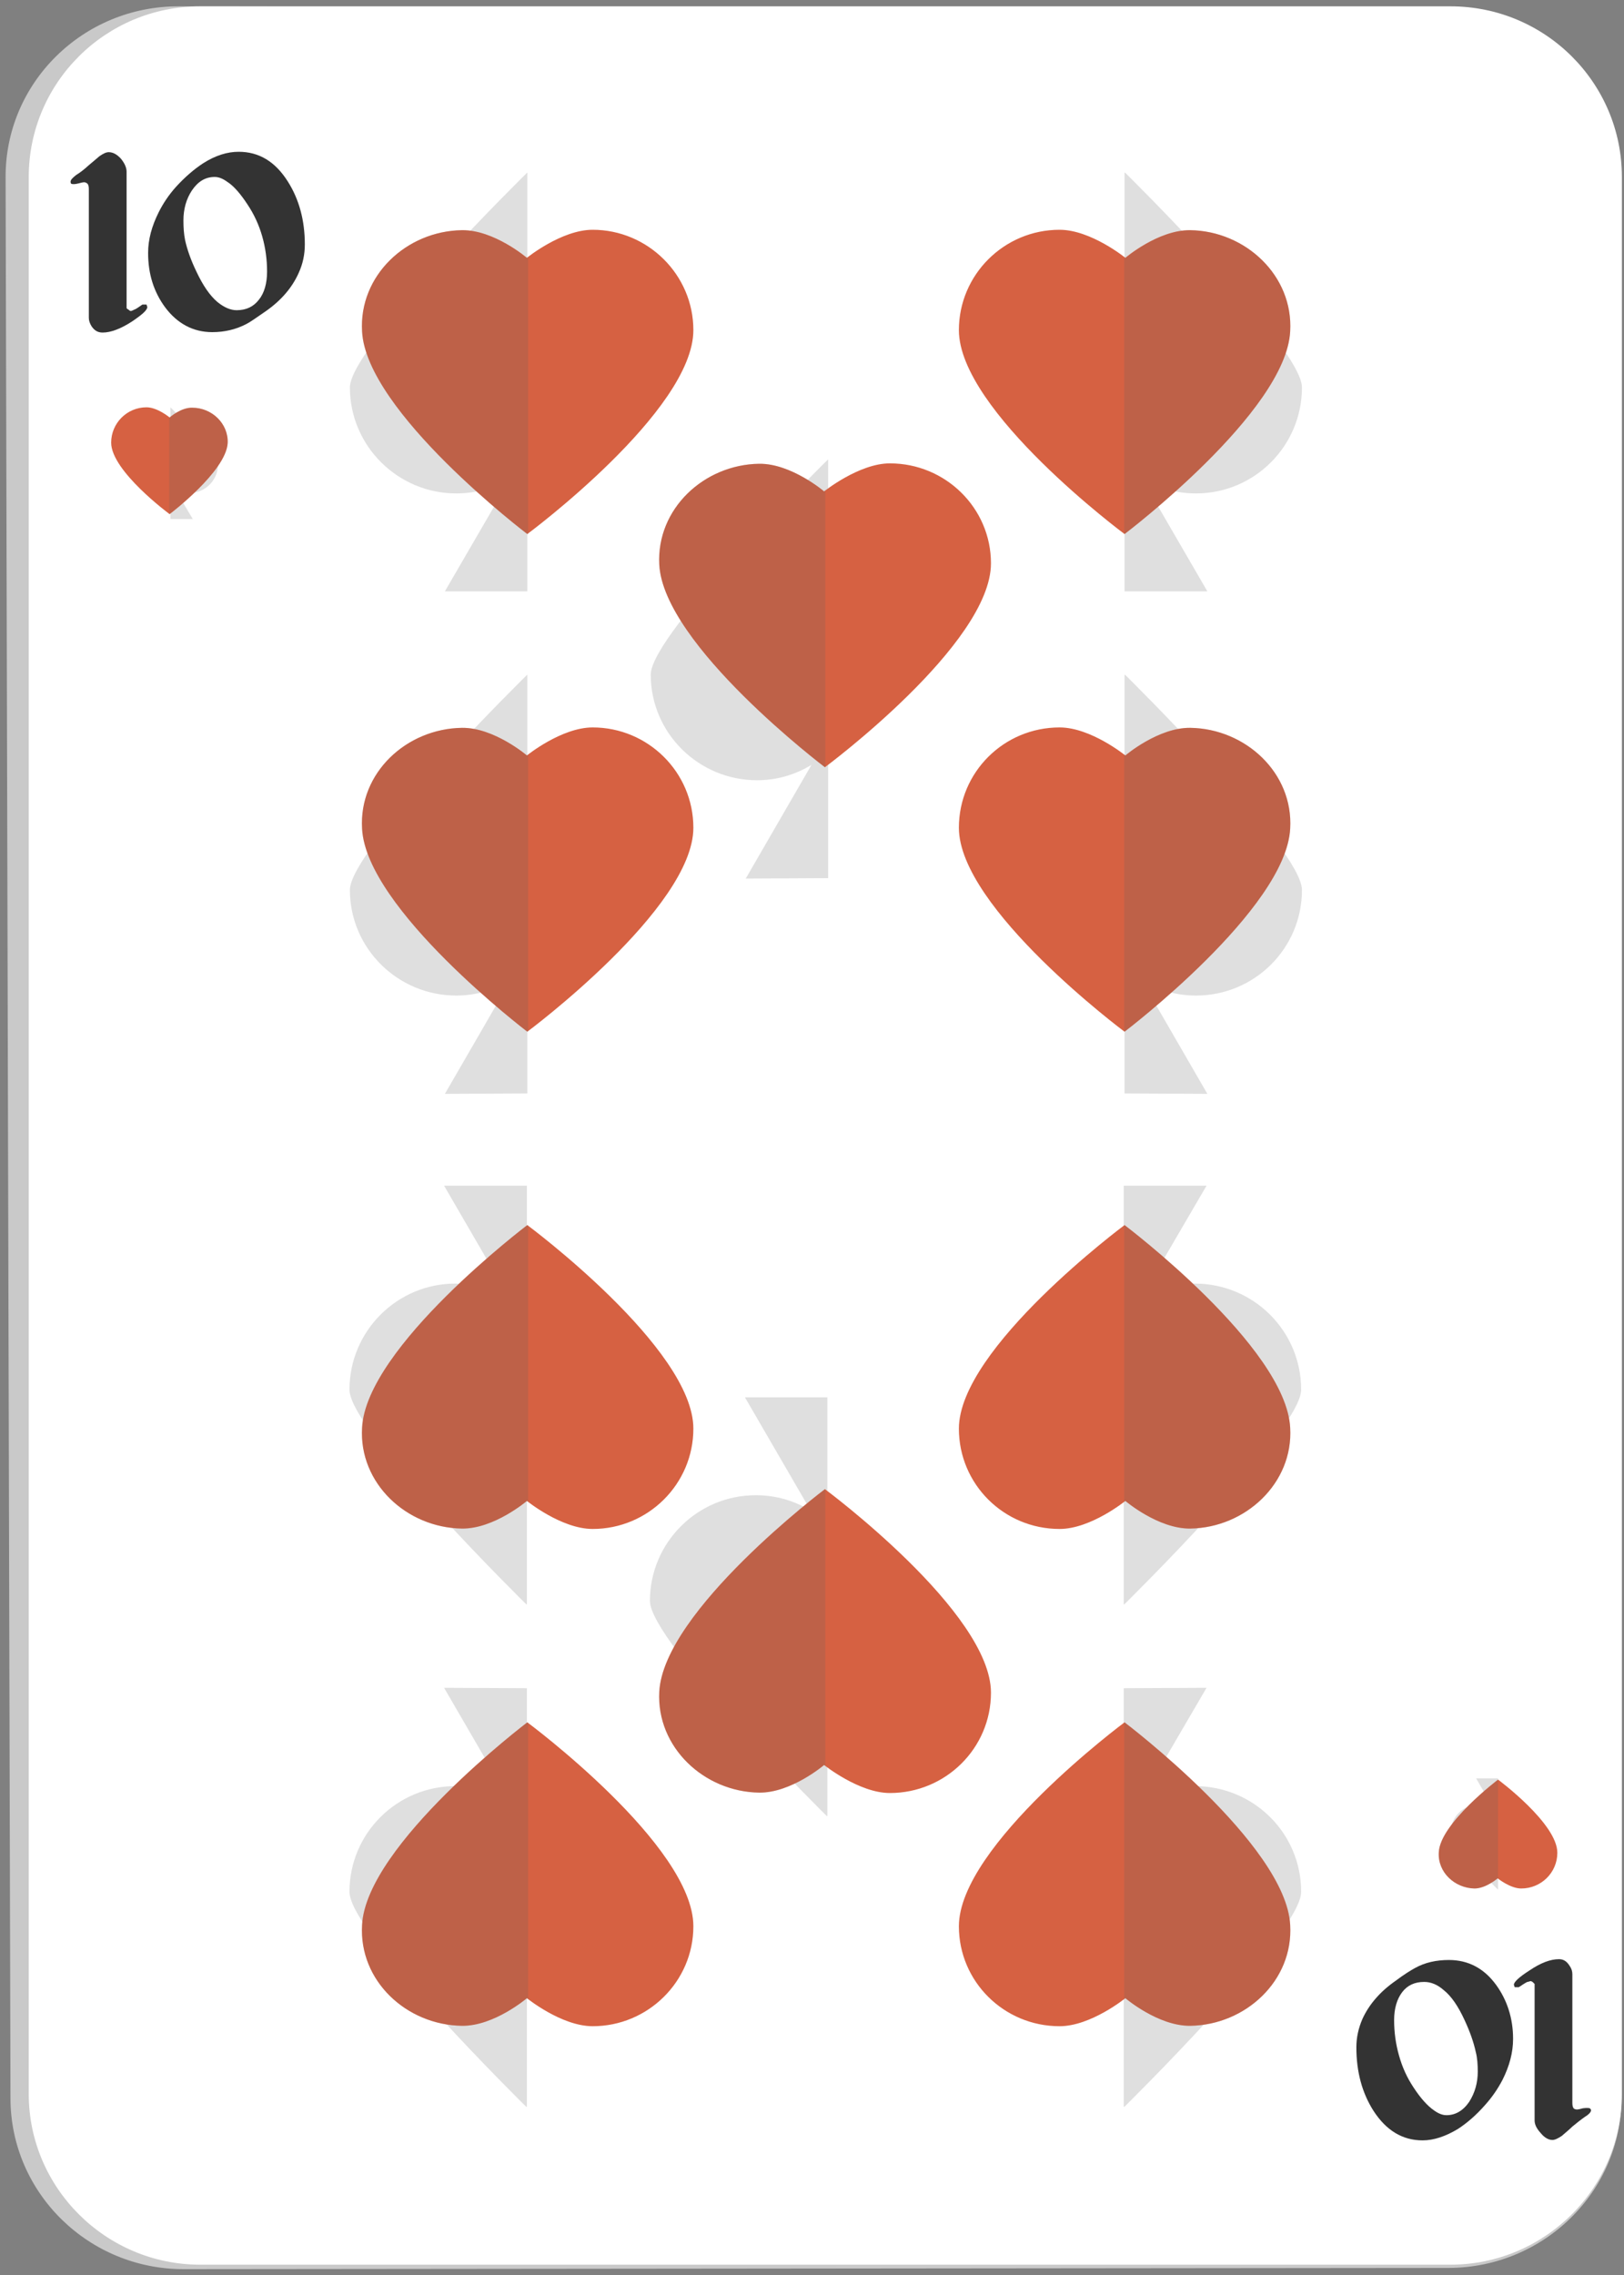 <?xml version="1.0"?>
<svg width="40" height="56" xmlns="http://www.w3.org/2000/svg" xmlns:svg="http://www.w3.org/2000/svg" enable-background="new 0 0 450 450" version="1.1" xml:space="preserve">
 <rect width="100%" height="100%" fill="#808080" stroke="none"/>
 <g class="layer">
  <title>Layer 1</title>
  <g id="svg_1833" transform="translate(-8.714, 0.106) matrix(1, 0, 0, 1, -99.028, -252.83)">
   <g id="svg_1834">
    <g id="svg_1835">
     <g id="svg_1836">
      <path d="m112.28,308.58c-2.35,0.01 -4.27,-1.87 -4.28,-4.19l-0.12,-47.3c-0.01,-2.33 1.91,-4.22 4.27,-4.21l31.26,0.05c2.35,0.01 4.27,1.9 4.27,4.23l0,47.2c0,2.31 -1.91,4.18 -4.25,4.19l-31.15,0.03z" fill="#C9C9C9" id="svg_1837"/>
     </g>
     <path d="m112.67,308.47c-2.32,0 -4.22,-1.89 -4.22,-4.2l0,-47.19c0,-2.32 1.89,-4.2 4.22,-4.2l30.8,0c2.33,0 4.22,1.88 4.22,4.2l0,47.19c0,2.31 -1.9,4.2 -4.22,4.2l-30.8,0z" fill="#FFFFFF" id="svg_1838"/>
     <g id="svg_1839">
      <path d="m111.37,260.28c0,0.08 -0.13,0.19 -0.38,0.36c-0.28,0.18 -0.52,0.27 -0.72,0.27c-0.12,0 -0.2,-0.05 -0.27,-0.15c-0.05,-0.08 -0.07,-0.15 -0.07,-0.21l0,-3.17c0,-0.06 -0.01,-0.11 -0.03,-0.13c-0.02,-0.02 -0.05,-0.04 -0.09,-0.04c-0.02,0 -0.07,0.01 -0.14,0.03c-0.08,0.02 -0.13,0.02 -0.17,0.01c-0.02,-0.02 -0.02,-0.04 -0.02,-0.05c0,-0.05 0.05,-0.1 0.14,-0.17c0.1,-0.06 0.2,-0.14 0.31,-0.24c0.08,-0.07 0.17,-0.14 0.26,-0.22c0.1,-0.07 0.17,-0.1 0.23,-0.1c0.1,0 0.2,0.05 0.3,0.16c0.09,0.11 0.14,0.22 0.14,0.32l0,3.36c0.02,0.02 0.03,0.03 0.04,0.03c0.03,0.03 0.05,0.04 0.07,0.04c0.03,-0.01 0.05,-0.02 0.07,-0.03c0.06,-0.02 0.12,-0.07 0.21,-0.13l0.1,0l0.02,0.06z" fill="#333333" id="svg_1840"/>
      <path d="m115.25,258.74c0,0.25 -0.05,0.48 -0.15,0.7c-0.16,0.36 -0.43,0.68 -0.82,0.95c-0.22,0.15 -0.37,0.26 -0.47,0.31c-0.25,0.13 -0.53,0.2 -0.84,0.2c-0.47,0 -0.86,-0.21 -1.16,-0.61c-0.28,-0.38 -0.42,-0.82 -0.42,-1.34c0,-0.33 0.09,-0.66 0.26,-1c0.11,-0.22 0.25,-0.43 0.43,-0.63c0.22,-0.24 0.44,-0.43 0.67,-0.58c0.3,-0.19 0.59,-0.28 0.87,-0.28c0.5,0 0.9,0.24 1.21,0.73c0.28,0.44 0.42,0.96 0.42,1.55zm-0.93,0.67c0,-0.3 -0.04,-0.59 -0.12,-0.87c-0.08,-0.28 -0.2,-0.54 -0.36,-0.78c-0.17,-0.26 -0.34,-0.46 -0.5,-0.56c-0.11,-0.08 -0.21,-0.12 -0.31,-0.12c-0.23,0 -0.41,0.11 -0.56,0.33c-0.14,0.21 -0.21,0.46 -0.21,0.74c0,0.17 0.01,0.33 0.04,0.48c0.05,0.23 0.14,0.49 0.28,0.78c0.16,0.34 0.33,0.59 0.52,0.75c0.16,0.13 0.32,0.2 0.47,0.2c0.24,0 0.42,-0.09 0.55,-0.26c0.13,-0.16 0.2,-0.4 0.2,-0.69z" fill="#333333" id="svg_1841"/>
     </g>
     <g id="svg_1842">
      <path d="m145.03,301.58c0,-0.07 0.13,-0.19 0.38,-0.35c0.28,-0.19 0.52,-0.28 0.73,-0.28c0.11,0 0.19,0.05 0.26,0.16c0.05,0.07 0.07,0.14 0.07,0.21l0,3.17c0,0.06 0.01,0.1 0.03,0.13c0.02,0.02 0.05,0.03 0.09,0.03c0.02,0 0.07,-0.01 0.14,-0.03c0.08,-0.01 0.13,-0.01 0.17,0c0.02,0.02 0.03,0.03 0.03,0.05c0,0.04 -0.05,0.1 -0.15,0.16c-0.1,0.07 -0.2,0.15 -0.31,0.24c-0.08,0.08 -0.17,0.15 -0.26,0.23c-0.09,0.06 -0.17,0.1 -0.23,0.1c-0.1,0 -0.2,-0.06 -0.29,-0.17c-0.1,-0.11 -0.15,-0.21 -0.15,-0.31l0,-3.36c-0.02,-0.02 -0.03,-0.03 -0.04,-0.04c-0.02,-0.02 -0.05,-0.03 -0.06,-0.03c-0.04,0.01 -0.06,0.02 -0.08,0.02c-0.06,0.03 -0.12,0.07 -0.21,0.13l-0.1,0l-0.02,-0.06z" fill="#333333" id="svg_1843"/>
      <path d="m141.15,303.12c0,-0.24 0.05,-0.47 0.15,-0.7c0.16,-0.35 0.43,-0.67 0.82,-0.94c0.21,-0.16 0.38,-0.26 0.47,-0.31c0.25,-0.14 0.53,-0.2 0.84,-0.2c0.47,0 0.86,0.2 1.16,0.61c0.27,0.37 0.42,0.82 0.42,1.33c0,0.34 -0.09,0.67 -0.26,1.01c-0.11,0.21 -0.25,0.42 -0.43,0.62c-0.22,0.25 -0.44,0.44 -0.67,0.59c-0.3,0.18 -0.59,0.28 -0.87,0.28c-0.5,0 -0.9,-0.25 -1.21,-0.73c-0.28,-0.44 -0.42,-0.96 -0.42,-1.56zm0.93,-0.67c0,0.3 0.04,0.59 0.12,0.87c0.08,0.29 0.2,0.55 0.36,0.79c0.17,0.26 0.34,0.45 0.5,0.56c0.11,0.08 0.21,0.12 0.31,0.12c0.22,0 0.41,-0.11 0.56,-0.33c0.14,-0.22 0.21,-0.47 0.21,-0.74c0,-0.17 -0.01,-0.34 -0.05,-0.49c-0.05,-0.23 -0.14,-0.49 -0.27,-0.77c-0.16,-0.35 -0.33,-0.6 -0.52,-0.75c-0.16,-0.14 -0.32,-0.2 -0.48,-0.2c-0.23,0 -0.41,0.08 -0.54,0.25c-0.13,0.17 -0.2,0.4 -0.2,0.69z" fill="#333333" id="svg_1844"/>
     </g>
    </g>
    <g id="svg_1845">
     <g id="svg_1846">
      <path d="m139.81,262.26c0,-1 -4.36,-5.29 -4.36,-5.29s0,0 -0.01,0.01l0,10.3l2.04,0l-1.62,-2.79c0.38,0.24 0.84,0.38 1.34,0.38c1.44,0 2.61,-1.17 2.61,-2.61z" fill="#616161" id="svg_1847" opacity="0.2"/>
     </g>
     <g id="svg_1848">
      <path d="m139.81,274.63c0,-1.01 -4.36,-5.3 -4.36,-5.3s0,0.01 -0.01,0.01l0,10.3l2.04,0.01l-1.62,-2.8c0.38,0.24 0.84,0.38 1.34,0.38c1.44,0 2.61,-1.16 2.61,-2.6z" fill="#616161" id="svg_1849" opacity="0.2"/>
     </g>
     <g id="svg_1850">
      <path d="m116.36,262.26c0,-1 4.37,-5.29 4.37,-5.29s0,0 0,0.01l0,10.3l-2.03,0l1.62,-2.79c-0.39,0.24 -0.85,0.38 -1.34,0.38c-1.44,0 -2.62,-1.17 -2.62,-2.61z" fill="#616161" id="svg_1851" opacity="0.2"/>
     </g>
     <g id="svg_1852">
      <path d="m123.77,269.33c0,-1.01 4.36,-5.29 4.36,-5.29s0.01,0 0.01,0l0,10.3l-2.03,0.01l1.62,-2.8c-0.39,0.24 -0.85,0.38 -1.34,0.38c-1.44,0 -2.62,-1.16 -2.62,-2.6z" fill="#616161" id="svg_1853" opacity="0.2"/>
     </g>
     <g id="svg_1854">
      <path d="m116.36,274.63c0,-1.01 4.37,-5.3 4.37,-5.3s0,0.01 0,0.01l0,10.3l-2.03,0.01l1.62,-2.8c-0.39,0.24 -0.85,0.38 -1.34,0.38c-1.44,0 -2.62,-1.16 -2.62,-2.6z" fill="#616161" id="svg_1855" opacity="0.2"/>
     </g>
     <g id="svg_1856">
      <path d="m139.79,299.29c0.01,1.01 -4.36,5.3 -4.36,5.3s0,-0.01 -0.01,-0.01l0,-10.3l2.04,-0.01l-1.63,2.79c0.39,-0.23 0.85,-0.37 1.34,-0.37c1.45,0 2.62,1.16 2.62,2.6z" fill="#616161" id="svg_1857" opacity="0.2"/>
     </g>
     <g id="svg_1858">
      <path d="m139.79,286.93c0.01,1 -4.36,5.29 -4.36,5.29s0,0 -0.01,-0.01l0,-10.3l2.04,0l-1.63,2.79c0.39,-0.24 0.85,-0.37 1.34,-0.38c1.45,0 2.62,1.17 2.62,2.61z" fill="#616161" id="svg_1859" opacity="0.2"/>
     </g>
     <g id="svg_1860">
      <path d="m116.35,299.29c-0.01,1.01 4.36,5.3 4.36,5.3s0,-0.01 0.01,-0.01l0,-10.3l-2.04,-0.01l1.62,2.79c-0.38,-0.23 -0.84,-0.37 -1.34,-0.37c-1.44,0 -2.61,1.16 -2.61,2.6z" fill="#616161" id="svg_1861" opacity="0.2"/>
     </g>
     <g id="svg_1862">
      <path d="m123.75,292.13c0,1.01 4.36,5.3 4.36,5.3s0.01,-0.01 0.01,-0.01l0,-10.3l-2.03,0l1.62,2.79c-0.39,-0.24 -0.85,-0.38 -1.34,-0.38c-1.44,-0.01 -2.62,1.16 -2.62,2.6z" fill="#616161" id="svg_1863" opacity="0.2"/>
     </g>
     <g id="svg_1864">
      <path d="m116.35,286.93c-0.01,1 4.36,5.29 4.36,5.29s0,0 0.01,-0.01l0,-10.3l-2.04,0l1.62,2.79c-0.38,-0.24 -0.84,-0.37 -1.34,-0.38c-1.44,0 -2.61,1.17 -2.61,2.61z" fill="#616161" id="svg_1865" opacity="0.2"/>
     </g>
     <g id="svg_1866">
      <path d="m113.11,264.16c0,-0.26 -1.17,-1.41 -1.17,-1.41l0,0.01l0,2.74l0.55,0l-0.44,-0.74c0.11,0.06 0.23,0.1 0.36,0.1c0.38,0 0.7,-0.31 0.7,-0.7z" fill="#616161" id="svg_1867" opacity="0.2"/>
     </g>
     <g id="svg_1868">
      <path d="m143.47,297.84c0,0.26 1.17,1.4 1.17,1.4s0,0 0,0l0,-2.74l-0.54,0l0.43,0.74c-0.11,-0.06 -0.23,-0.1 -0.36,-0.1c-0.38,0 -0.7,0.31 -0.7,0.7z" fill="#616161" id="svg_1869" opacity="0.2"/>
     </g>
    </g>
   </g>
   <g id="svg_1870">
    <path d="m113.35,263.63c-0.04,0.7 -1.43,1.75 -1.43,1.75s-1.44,-1.06 -1.44,-1.76c0,-0.48 0.39,-0.87 0.87,-0.87c0.27,0 0.57,0.25 0.57,0.25s0.28,-0.25 0.56,-0.24c0.48,0 0.89,0.39 0.87,0.87z" fill="#D66142" id="svg_1871"/>
    <path d="m112.48,262.76c-0.28,-0.01 -0.56,0.24 -0.56,0.24s-0.01,-0.01 -0.01,-0.01l0,2.39c0,0 0,0 0,0s1.4,-1.05 1.44,-1.75c0.02,-0.48 -0.39,-0.87 -0.87,-0.87z" fill="#616161" id="svg_1872" opacity="0.2"/>
   </g>
   <g id="svg_1873">
    <path d="m116.66,260.88c0.1,1.98 4.07,4.99 4.07,4.99s4.09,-3.03 4.09,-5.02c0,-1.36 -1.12,-2.47 -2.48,-2.47c-0.77,0 -1.62,0.69 -1.62,0.69s-0.81,-0.69 -1.6,-0.68c-1.37,0.02 -2.54,1.12 -2.46,2.49z" fill="#D66142" id="svg_1874"/>
    <path d="m119.12,258.39c0.79,-0.01 1.6,0.69 1.6,0.69s0.01,-0.01 0.03,-0.02l0,6.8c-0.01,0.01 -0.02,0.01 -0.02,0.01s-3.97,-3.01 -4.07,-4.99c-0.08,-1.37 1.09,-2.47 2.46,-2.49z" fill="#616161" id="svg_1875" opacity="0.2"/>
   </g>
   <g id="svg_1876">
    <path d="m123.98,266.62c0.1,1.98 4.08,4.99 4.08,4.99s4.09,-3.03 4.09,-5.02c0,-1.36 -1.12,-2.46 -2.49,-2.46c-0.76,0 -1.62,0.69 -1.62,0.69s-0.81,-0.69 -1.6,-0.68c-1.36,0.02 -2.53,1.11 -2.46,2.48z" fill="#D66142" id="svg_1877"/>
    <path d="m126.44,264.14c0.79,-0.01 1.6,0.68 1.6,0.68s0.02,-0.01 0.03,-0.02l0,6.81c0,0 -0.01,0 -0.01,0s-3.97,-3.01 -4.08,-4.99c-0.07,-1.37 1.1,-2.46 2.46,-2.48z" fill="#616161" id="svg_1878" opacity="0.2"/>
   </g>
   <g id="svg_1879">
    <path d="m139.52,260.88c-0.1,1.98 -4.08,4.99 -4.08,4.99s-4.08,-3.03 -4.08,-5.02c0,-1.36 1.11,-2.47 2.48,-2.47c0.77,0 1.62,0.69 1.62,0.69s0.81,-0.69 1.6,-0.68c1.36,0.02 2.54,1.12 2.46,2.49z" fill="#D66142" id="svg_1880"/>
    <path d="m137.06,258.39c-0.79,-0.01 -1.6,0.69 -1.6,0.69s-0.01,-0.01 -0.03,-0.02l0,6.8c0.01,0.01 0.01,0.01 0.01,0.01s3.98,-3.01 4.08,-4.99c0.08,-1.37 -1.1,-2.47 -2.46,-2.49z" fill="#616161" id="svg_1881" opacity="0.2"/>
   </g>
   <g id="svg_1882">
    <path d="m116.66,273.12c0.1,1.98 4.07,5 4.07,5s4.09,-3.04 4.09,-5.02c0,-1.37 -1.12,-2.47 -2.48,-2.47c-0.77,0 -1.62,0.69 -1.62,0.69s-0.81,-0.69 -1.6,-0.68c-1.37,0.02 -2.54,1.11 -2.46,2.48z" fill="#D66142" id="svg_1883"/>
    <path d="m119.12,270.64c0.79,-0.01 1.6,0.68 1.6,0.68s0.01,-0.01 0.03,-0.02l0,6.81c-0.01,0 -0.02,0.01 -0.02,0.01s-3.97,-3.02 -4.07,-5c-0.08,-1.37 1.09,-2.46 2.46,-2.48z" fill="#616161" id="svg_1884" opacity="0.2"/>
   </g>
   <g id="svg_1885">
    <path d="m139.52,273.12c-0.1,1.98 -4.08,5 -4.08,5s-4.08,-3.04 -4.08,-5.02c0,-1.37 1.11,-2.47 2.48,-2.47c0.77,0 1.62,0.69 1.62,0.69s0.81,-0.69 1.6,-0.68c1.36,0.02 2.54,1.11 2.46,2.48z" fill="#D66142" id="svg_1886"/>
    <path d="m137.06,270.64c-0.79,-0.01 -1.6,0.68 -1.6,0.68s-0.01,-0.01 -0.03,-0.02l0,6.81c0.01,0 0.01,0.01 0.01,0.01s3.98,-3.02 4.08,-5c0.08,-1.37 -1.1,-2.46 -2.46,-2.48z" fill="#616161" id="svg_1887" opacity="0.2"/>
   </g>
   <g id="svg_1888">
    <path d="m116.66,300.11c0.1,-1.98 4.07,-4.99 4.07,-4.99s4.09,3.03 4.09,5.02c0,1.36 -1.12,2.46 -2.48,2.46c-0.77,0 -1.62,-0.69 -1.62,-0.69s-0.81,0.69 -1.6,0.68c-1.37,-0.02 -2.54,-1.11 -2.46,-2.48z" fill="#D66142" id="svg_1889"/>
    <path d="m119.12,302.59c0.79,0.01 1.6,-0.68 1.6,-0.68s0.01,0.01 0.03,0.02l0,-6.8c-0.01,-0.01 -0.02,-0.01 -0.02,-0.01s-3.97,3.01 -4.07,4.99c-0.08,1.37 1.09,2.46 2.46,2.48z" fill="#616161" id="svg_1890" opacity="0.2"/>
   </g>
   <g id="svg_1891">
    <path d="m123.98,294.37c0.1,-1.99 4.08,-4.99 4.08,-4.99s4.09,3.03 4.09,5.01c0,1.37 -1.12,2.47 -2.49,2.47c-0.76,0 -1.62,-0.69 -1.62,-0.69s-0.81,0.69 -1.6,0.68c-1.36,-0.02 -2.53,-1.12 -2.46,-2.48z" fill="#D66142" id="svg_1892"/>
    <path d="m126.44,296.85c0.79,0.01 1.6,-0.68 1.6,-0.68s0.02,0.01 0.03,0.02l0,-6.81c0,0 -0.01,0 -0.01,0s-3.97,3 -4.08,4.99c-0.07,1.36 1.1,2.46 2.46,2.48z" fill="#616161" id="svg_1893" opacity="0.2"/>
   </g>
   <g id="svg_1894">
    <path d="m139.52,300.11c-0.1,-1.98 -4.08,-4.99 -4.08,-4.99s-4.08,3.03 -4.08,5.02c0,1.36 1.11,2.46 2.48,2.46c0.77,0 1.62,-0.69 1.62,-0.69s0.81,0.69 1.6,0.68c1.36,-0.02 2.54,-1.11 2.46,-2.48z" fill="#D66142" id="svg_1895"/>
    <path d="m137.06,302.59c-0.79,0.01 -1.6,-0.68 -1.6,-0.68s-0.01,0.01 -0.03,0.02l0,-6.8c0.01,-0.01 0.01,-0.01 0.01,-0.01s3.98,3.01 4.08,4.99c0.08,1.37 -1.1,2.46 -2.46,2.48z" fill="#616161" id="svg_1896" opacity="0.2"/>
   </g>
   <g id="svg_1897">
    <path d="m116.66,287.87c0.1,-1.99 4.07,-4.99 4.07,-4.99s4.09,3.03 4.09,5.01c0,1.37 -1.12,2.47 -2.48,2.47c-0.77,0 -1.62,-0.69 -1.62,-0.69s-0.81,0.69 -1.6,0.68c-1.37,-0.02 -2.54,-1.12 -2.46,-2.48z" fill="#D66142" id="svg_1898"/>
    <path d="m119.12,290.35c0.79,0.01 1.6,-0.68 1.6,-0.68s0.01,0.01 0.03,0.02l0,-6.81c-0.01,0 -0.02,0 -0.02,0s-3.97,3 -4.07,4.99c-0.08,1.36 1.09,2.46 2.46,2.48z" fill="#616161" id="svg_1899" opacity="0.2"/>
   </g>
   <g id="svg_1900">
    <path d="m139.52,287.87c-0.1,-1.99 -4.08,-4.99 -4.08,-4.99s-4.08,3.03 -4.08,5.01c0,1.37 1.11,2.47 2.48,2.47c0.77,0 1.62,-0.69 1.62,-0.69s0.81,0.69 1.6,0.68c1.36,-0.02 2.54,-1.12 2.46,-2.48z" fill="#D66142" id="svg_1901"/>
    <path d="m137.06,290.35c-0.79,0.01 -1.6,-0.68 -1.6,-0.68s-0.01,0.01 -0.03,0.02l0,-6.81c0.01,0 0.01,0 0.01,0s3.98,3 4.08,4.99c0.08,1.36 -1.1,2.46 -2.46,2.48z" fill="#616161" id="svg_1902" opacity="0.2"/>
   </g>
   <g id="svg_1903">
    <path d="m143.18,298.32c0.03,-0.71 1.46,-1.79 1.46,-1.79s1.46,1.08 1.46,1.8c0,0.49 -0.4,0.88 -0.89,0.88c-0.27,0 -0.58,-0.25 -0.58,-0.25s-0.29,0.25 -0.57,0.25c-0.49,-0.01 -0.91,-0.4 -0.88,-0.89z" fill="#D66142" id="svg_1904"/>
    <path d="m144.06,299.21c0.28,0 0.57,-0.25 0.57,-0.25s0.01,0.01 0.01,0.01l0,-2.44l0,0c0,0 -1.43,1.08 -1.46,1.79c-0.03,0.49 0.39,0.88 0.88,0.89z" fill="#616161" id="svg_1905" opacity="0.2"/>
   </g>
  </g>
 </g>

</svg>